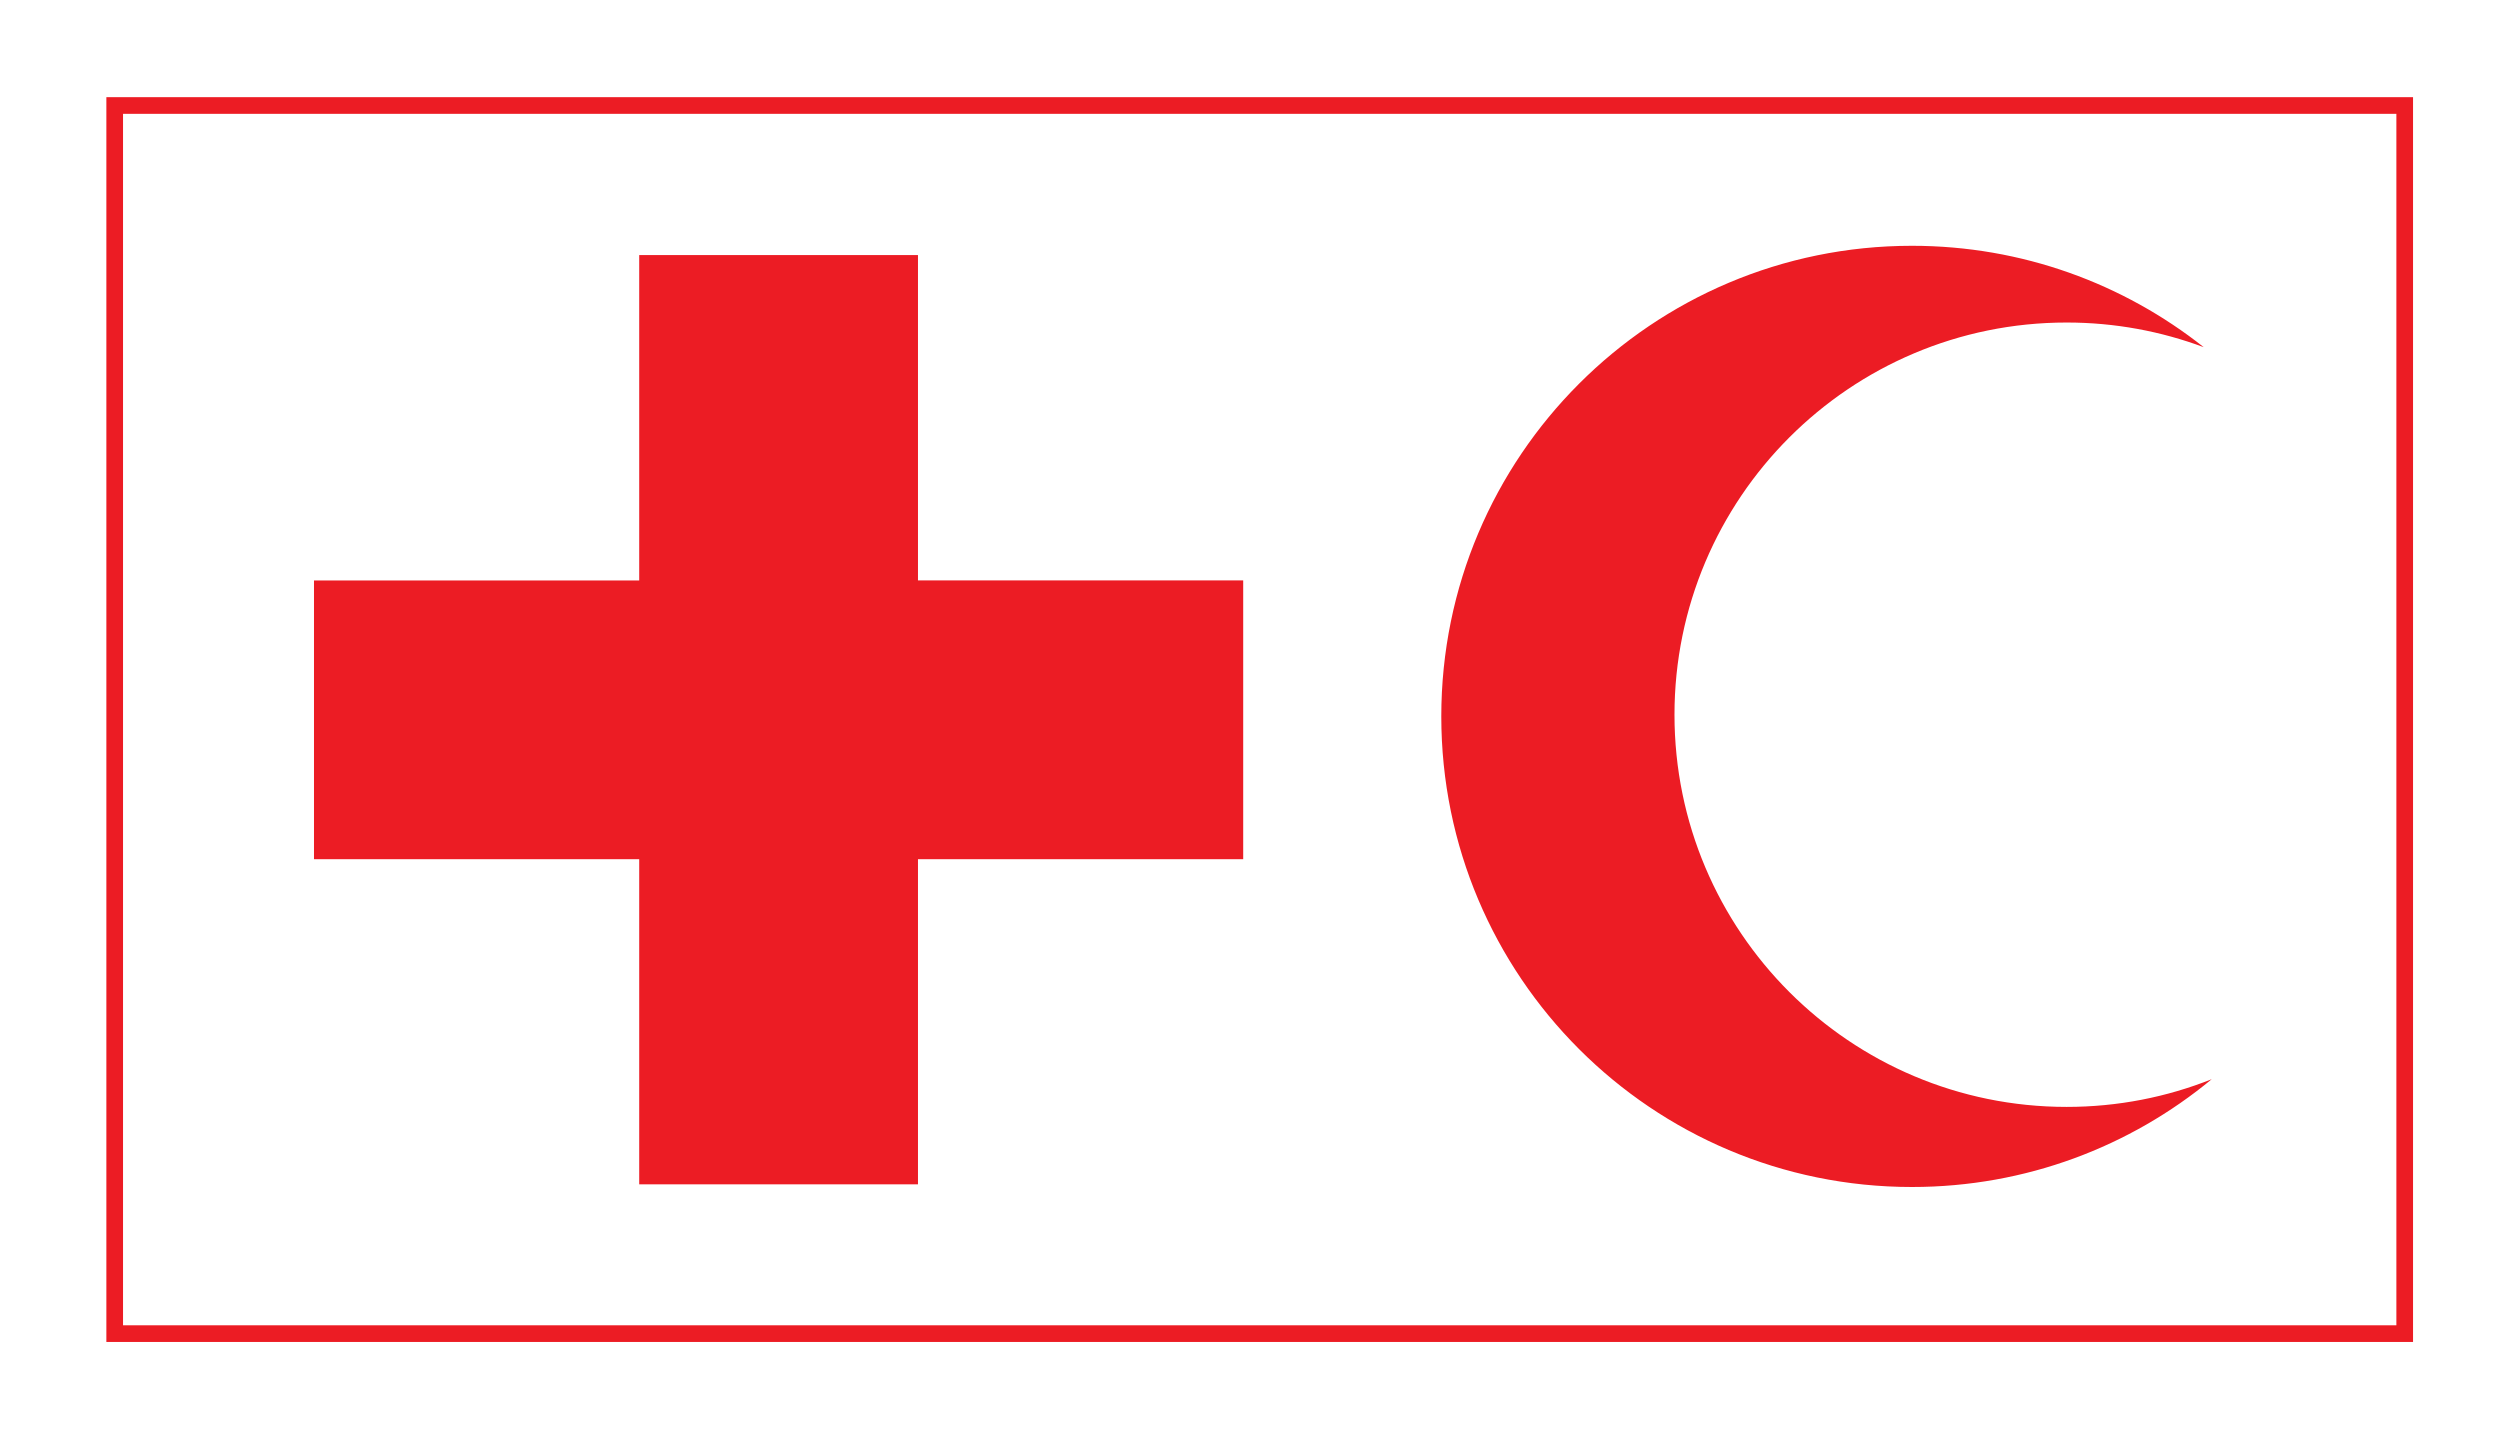 <?xml version="1.0" encoding="utf-8"?>
<!-- Generator: Adobe Illustrator 16.0.3, SVG Export Plug-In . SVG Version: 6.00 Build 0)  -->
<!DOCTYPE svg PUBLIC "-//W3C//DTD SVG 1.1//EN" "http://www.w3.org/Graphics/SVG/1.1/DTD/svg11.dtd">
<svg version="1.1" id="Layer_1" xmlns="http://www.w3.org/2000/svg" xmlns:xlink="http://www.w3.org/1999/xlink" x="0px" y="0px"
	 width="300px" height="171.95px" viewBox="0 0 300 171.95" enable-background="new 0 0 300 171.95" xml:space="preserve">
<g>
	<g>
		<rect fill="#FFFFFF" width="300" height="171.95"/>
		<g>
			<polygon fill="#EC1C24" points="76.708,103.107 37.679,103.107 37.679,69.653 76.708,69.653 76.705,69.632 76.705,30.606 
				110.157,30.606 110.157,69.632 110.156,69.649 149.184,69.649 149.184,103.101 110.156,103.101 110.157,103.094 110.157,142.122 
				76.705,142.122 76.705,103.094 			"/>
			<g>
				<path fill="#EC1C24" d="M200.938,85.766c0-25.99,21.071-47.063,47.063-47.063c5.788,0,11.328,1.049,16.447,2.959
					c-9.624-7.618-21.787-12.167-35.017-12.167c-31.188,0-56.476,25.285-56.476,56.474c0,31.19,25.287,56.471,56.476,56.471
					c13.671,0,26.208-4.854,35.978-12.937c-5.387,2.145-11.259,3.326-17.408,3.326C222.009,132.83,200.938,111.758,200.938,85.766z"
					/>
			</g>
			<rect x="13.764" y="12.66" fill="none" stroke="#EC1C24" stroke-width="2" width="274.801" height="147.375"/>
		</g>
	</g>
</g>
<g>
</g>
<g>
</g>
<g>
</g>
<g>
</g>
<g>
</g>
<g>
</g>
<g>
</g>
<g>
</g>
<g>
</g>
<g>
</g>
<g>
</g>
<g>
</g>
<g>
</g>
<g>
</g>
<g>
</g>
</svg>
